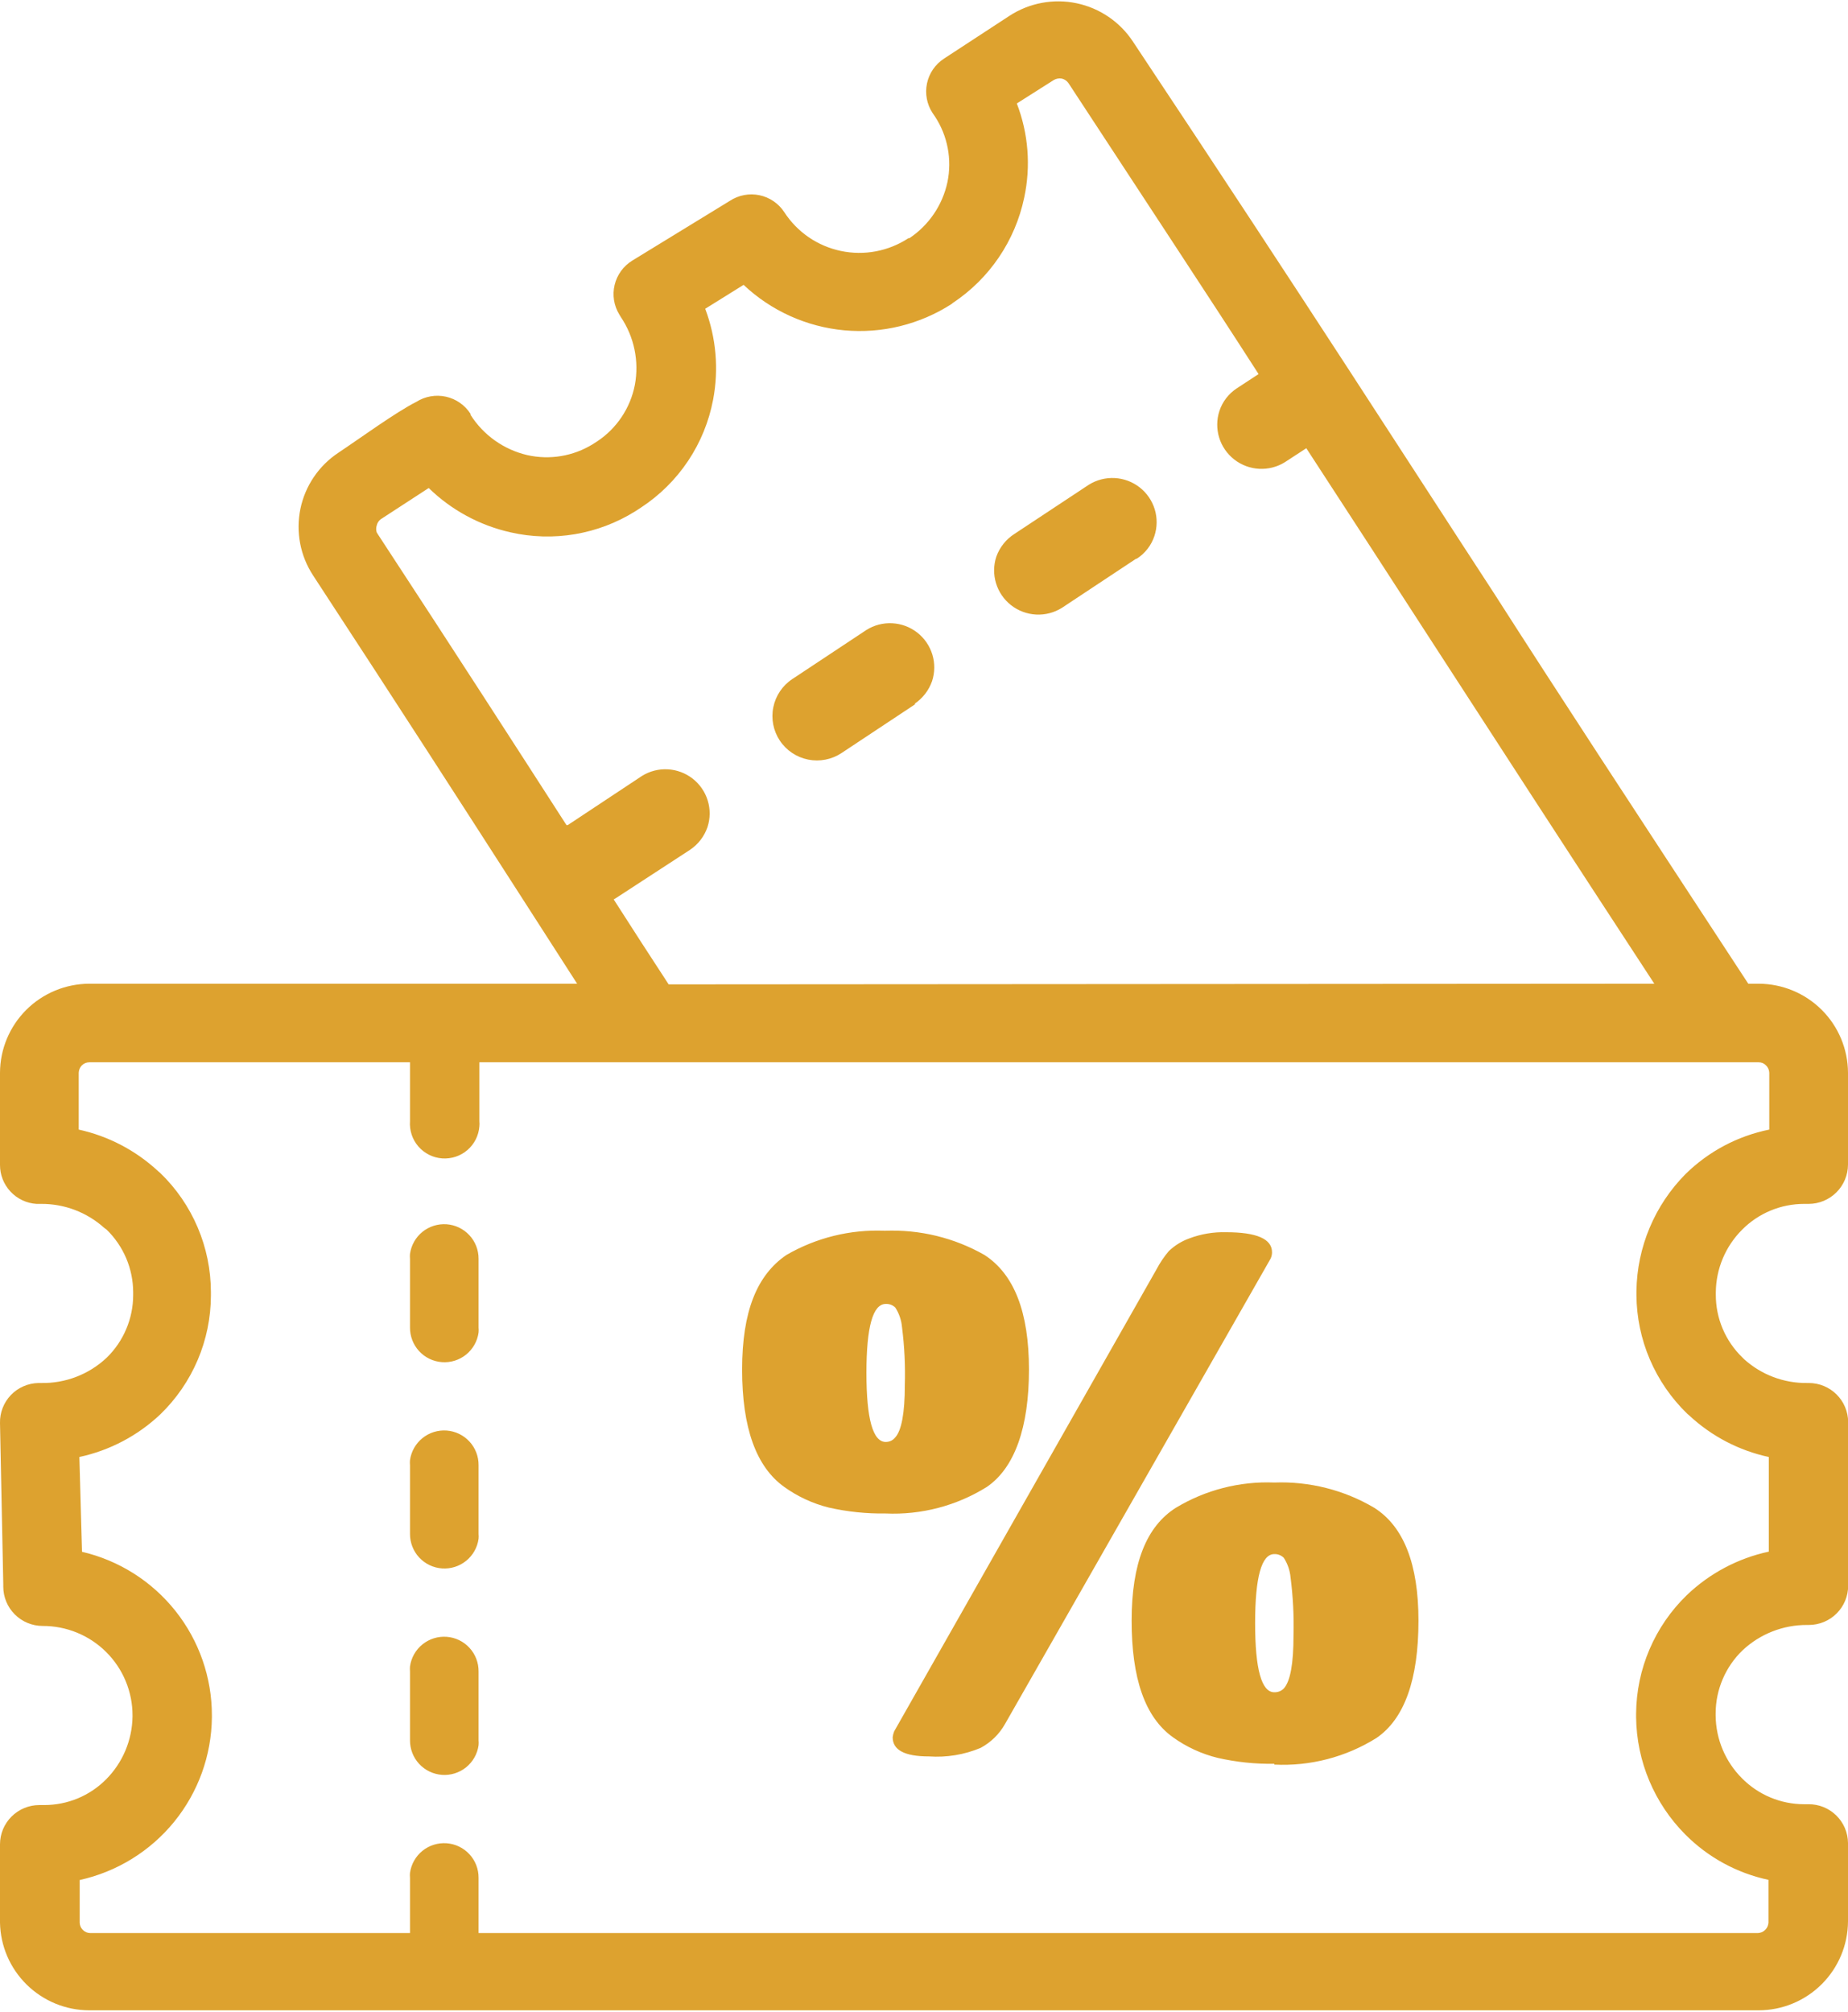 <svg width="79" height="86" viewBox="0 0 79 86" fill="none" xmlns="http://www.w3.org/2000/svg">
<path d="M70.72 42.055C66.759 36.001 63.996 31.725 61.059 27.197C59.516 24.81 57.918 22.347 55.843 19.162L54.931 19.757C54.602 19.963 54.218 20.062 53.83 20.042C53.442 20.022 53.07 19.883 52.764 19.645C52.458 19.406 52.232 19.08 52.118 18.709C52.005 18.339 52.007 17.942 52.127 17.574C52.259 17.17 52.526 16.824 52.884 16.594L53.803 15.992C51.699 12.717 49.056 8.72 45.677 3.555C45.609 3.456 45.506 3.386 45.389 3.359C45.271 3.338 45.149 3.361 45.046 3.422L43.468 4.423C43.962 5.706 44.072 7.104 43.784 8.447C43.398 10.293 42.3 11.912 40.727 12.955L40.678 12.997C39.318 13.873 37.703 14.269 36.091 14.121C34.479 13.972 32.964 13.288 31.788 12.178L30.147 13.2C30.616 14.441 30.733 15.787 30.484 17.091C30.306 18.025 29.943 18.915 29.414 19.706C28.885 20.497 28.202 21.174 27.406 21.696L27.147 21.864C25.563 22.851 23.653 23.173 21.832 22.76C20.51 22.465 19.296 21.808 18.327 20.863L16.273 22.2C16.187 22.266 16.127 22.36 16.104 22.466C16.073 22.561 16.073 22.664 16.104 22.76L16.174 22.872C19.47 27.904 22.057 31.921 24.216 35.273H24.272L27.441 33.174C27.77 32.968 28.155 32.869 28.543 32.889C28.93 32.909 29.302 33.048 29.608 33.286C29.915 33.525 30.14 33.851 30.254 34.222C30.368 34.592 30.365 34.989 30.245 35.357C30.108 35.758 29.842 36.103 29.488 36.337L26.319 38.402L26.235 38.451C27.027 39.69 27.792 40.872 28.584 42.083L70.72 42.055ZM24.672 42.055L21.973 37.856C19.799 34.476 17.17 30.388 13.384 24.6C12.834 23.76 12.639 22.736 12.842 21.752C13.046 20.768 13.632 19.905 14.471 19.351C15.354 18.764 16.918 17.623 17.794 17.182C18.17 16.943 18.625 16.863 19.06 16.958C19.495 17.054 19.874 17.318 20.115 17.693V17.735C20.666 18.604 21.537 19.222 22.54 19.456C23.501 19.673 24.508 19.504 25.345 18.987L25.52 18.875C25.938 18.6 26.296 18.243 26.574 17.828C26.852 17.412 27.045 16.945 27.14 16.454C27.328 15.444 27.111 14.401 26.537 13.549L26.474 13.444C26.242 13.065 26.171 12.611 26.275 12.179C26.379 11.748 26.649 11.375 27.027 11.142L31.199 8.587C31.383 8.466 31.59 8.382 31.807 8.34C32.024 8.299 32.247 8.3 32.464 8.345C32.68 8.39 32.885 8.477 33.068 8.602C33.25 8.726 33.406 8.885 33.527 9.07C33.801 9.493 34.156 9.857 34.571 10.142C34.987 10.426 35.455 10.626 35.948 10.729C36.442 10.833 36.95 10.838 37.446 10.744C37.941 10.65 38.413 10.46 38.834 10.183H38.876C39.711 9.625 40.294 8.764 40.503 7.783C40.702 6.816 40.511 5.809 39.97 4.983L39.865 4.829C39.621 4.456 39.536 4.002 39.628 3.566C39.72 3.13 39.982 2.749 40.355 2.506L43.16 0.672C44.007 0.124 45.036 -0.068 46.024 0.139C47.012 0.347 47.878 0.936 48.432 1.778C56.088 13.297 60.105 19.596 63.877 25.377C66.682 29.758 69.367 33.853 74.737 42.055H75.179C76.191 42.057 77.16 42.459 77.876 43.172C78.592 43.885 78.996 44.853 79 45.862V49.789C78.998 50.234 78.82 50.66 78.505 50.974C78.19 51.289 77.763 51.467 77.317 51.468H77.121C76.63 51.468 76.143 51.565 75.689 51.754C75.236 51.942 74.824 52.219 74.478 52.567C73.763 53.278 73.358 54.241 73.349 55.248V55.346C73.347 55.847 73.447 56.343 73.642 56.805C73.838 57.267 74.124 57.685 74.485 58.033L74.562 58.11C75.3 58.775 76.261 59.137 77.254 59.125H77.324C77.768 59.125 78.194 59.3 78.509 59.612C78.824 59.924 79.003 60.348 79.007 60.791V67.789C79.007 68.235 78.83 68.662 78.514 68.977C78.199 69.292 77.771 69.469 77.324 69.469H77.254C76.228 69.463 75.239 69.852 74.492 70.554C74.13 70.903 73.842 71.32 73.645 71.781C73.447 72.243 73.344 72.739 73.342 73.241V73.346C73.352 74.353 73.757 75.315 74.471 76.027C74.817 76.376 75.228 76.653 75.682 76.843C76.135 77.033 76.622 77.131 77.114 77.133H77.31C77.53 77.131 77.749 77.172 77.953 77.255C78.157 77.337 78.342 77.459 78.499 77.613C78.656 77.767 78.781 77.95 78.867 78.152C78.953 78.355 78.998 78.572 79 78.791V82.137C78.996 83.147 78.592 84.114 77.876 84.827C77.16 85.541 76.191 85.942 75.179 85.944H3.814C2.813 85.941 1.854 85.546 1.141 84.845C0.428 84.144 0.018 83.192 8.08752e-06 82.193V78.847C8.08752e-06 78.627 0.044 78.408 0.128 78.204C0.213 78.001 0.337 77.816 0.493 77.66C0.649 77.504 0.835 77.38 1.039 77.296C1.243 77.211 1.462 77.168 1.683 77.168H1.893C2.384 77.168 2.871 77.071 3.325 76.883C3.779 76.694 4.19 76.417 4.536 76.069C5.246 75.355 5.65 74.394 5.665 73.388V73.339C5.666 72.836 5.567 72.337 5.374 71.872C5.181 71.406 4.898 70.984 4.541 70.628C4.184 70.272 3.76 69.99 3.294 69.799C2.827 69.607 2.327 69.509 1.823 69.511C1.377 69.511 0.949 69.334 0.633 69.019C0.318 68.704 0.14 68.277 0.14 67.831V67.719L8.08752e-06 60.833C-0.005 60.613 0.034 60.395 0.114 60.19C0.194 59.985 0.314 59.798 0.466 59.639C0.618 59.481 0.8 59.354 1.002 59.266C1.204 59.177 1.421 59.13 1.641 59.125H1.753C2.793 59.146 3.8 58.759 4.557 58.047C4.917 57.698 5.202 57.28 5.397 56.818C5.593 56.357 5.693 55.861 5.693 55.36V55.248C5.692 54.748 5.591 54.254 5.396 53.793C5.201 53.333 4.915 52.916 4.557 52.567L4.452 52.49C3.712 51.825 2.749 51.46 1.753 51.468H1.563C1.138 51.442 0.739 51.253 0.449 50.942C0.158 50.631 -0.003 50.221 8.08752e-06 49.796V45.862C0.004 44.854 0.407 43.888 1.121 43.174C1.836 42.461 2.804 42.059 3.814 42.055H24.672ZM42.963 73.703C42.719 74.136 42.357 74.49 41.919 74.725C41.221 75.017 40.465 75.141 39.71 75.089C38.673 75.089 38.161 74.816 38.161 74.27C38.171 74.184 38.192 74.099 38.224 74.018L49.442 54.261C49.588 53.984 49.764 53.723 49.967 53.484C50.217 53.246 50.513 53.062 50.837 52.945C51.34 52.754 51.876 52.664 52.414 52.679C53.725 52.679 54.377 52.966 54.377 53.533C54.379 53.63 54.357 53.726 54.314 53.813L42.963 73.703ZM37.859 64.703C37.044 64.715 36.229 64.631 35.434 64.451C34.748 64.281 34.1 63.981 33.527 63.569C32.321 62.708 31.725 61.036 31.725 58.551C31.725 56.066 32.356 54.513 33.618 53.652C34.892 52.913 36.352 52.553 37.824 52.616C39.315 52.556 40.792 52.914 42.087 53.652C43.356 54.478 43.987 56.094 43.987 58.551C43.987 61.008 43.384 62.75 42.185 63.569C40.891 64.375 39.383 64.771 37.859 64.703ZM37.859 61.645C37.937 61.646 38.014 61.63 38.085 61.598C38.156 61.565 38.218 61.516 38.266 61.456C38.539 61.162 38.68 60.413 38.68 59.216C38.705 58.388 38.665 57.56 38.56 56.738C38.534 56.439 38.436 56.151 38.273 55.899C38.219 55.846 38.156 55.806 38.086 55.779C38.016 55.753 37.941 55.741 37.866 55.745C37.313 55.745 37.039 56.724 37.039 58.691C37.039 60.658 37.313 61.645 37.866 61.645H37.859ZM54.475 75.404C53.662 75.417 52.85 75.332 52.057 75.152C51.368 74.983 50.718 74.684 50.143 74.27C48.937 73.409 48.376 71.737 48.376 69.287C48.376 66.838 49.007 65.256 50.269 64.458C51.535 63.695 52.998 63.32 54.475 63.38C55.973 63.323 57.455 63.697 58.745 64.458C60.007 65.256 60.638 66.865 60.638 69.287C60.638 71.793 60.042 73.486 58.836 74.305C57.533 75.118 56.011 75.514 54.475 75.439V75.404ZM54.475 72.346C54.551 72.348 54.626 72.335 54.696 72.307C54.766 72.28 54.829 72.238 54.882 72.184C55.163 71.87 55.296 71.114 55.296 69.917C55.318 69.089 55.276 68.261 55.17 67.439C55.143 67.14 55.045 66.852 54.882 66.6C54.829 66.546 54.766 66.504 54.696 66.477C54.626 66.449 54.551 66.436 54.475 66.439C53.929 66.439 53.655 67.425 53.655 69.392C53.655 71.359 53.929 72.346 54.475 72.346ZM75.179 45.414H20.493V47.934C20.5 48.006 20.5 48.079 20.493 48.151C20.464 48.544 20.28 48.909 19.982 49.166C19.684 49.423 19.295 49.551 18.902 49.523C18.508 49.494 18.143 49.31 17.885 49.013C17.627 48.715 17.499 48.327 17.527 47.934V45.414H3.814C3.695 45.416 3.582 45.463 3.498 45.547C3.417 45.632 3.369 45.745 3.365 45.862V48.291C4.632 48.569 5.801 49.181 6.752 50.062L6.857 50.153C7.538 50.812 8.079 51.6 8.45 52.472C8.821 53.343 9.013 54.28 9.016 55.227V55.395C9.013 56.34 8.82 57.276 8.449 58.146C8.078 59.016 7.537 59.803 6.857 60.462C5.892 61.376 4.694 62.008 3.393 62.288L3.506 66.341C5.087 66.71 6.496 67.603 7.504 68.874C8.512 70.144 9.06 71.718 9.058 73.339C9.058 73.339 9.058 73.409 9.058 73.423C9.041 75.049 8.473 76.62 7.447 77.882C6.421 79.144 4.997 80.022 3.407 80.373V82.193C3.409 82.311 3.457 82.424 3.541 82.507C3.625 82.591 3.738 82.639 3.856 82.641H17.527V80.275C17.52 80.205 17.52 80.135 17.527 80.065C17.579 79.696 17.769 79.36 18.059 79.125C18.35 78.89 18.719 78.775 19.091 78.801C19.464 78.828 19.812 78.995 20.066 79.269C20.32 79.542 20.46 79.902 20.458 80.275V82.641H75.144C75.263 82.637 75.375 82.589 75.46 82.506C75.544 82.423 75.594 82.311 75.6 82.193V80.366C74.251 80.078 73.016 79.404 72.045 78.427C70.72 77.095 69.965 75.301 69.942 73.423V73.255C69.949 72.311 70.144 71.377 70.516 70.508C70.888 69.639 71.429 68.853 72.108 68.195C73.081 67.262 74.295 66.618 75.614 66.334V62.288C74.347 62.016 73.177 61.406 72.227 60.525L72.122 60.434C71.443 59.775 70.901 58.987 70.529 58.117C70.157 57.248 69.962 56.312 69.956 55.367V55.192C69.982 53.315 70.736 51.521 72.059 50.188C73.042 49.223 74.284 48.564 75.635 48.291V45.862C75.631 45.743 75.581 45.63 75.495 45.547C75.454 45.505 75.405 45.47 75.351 45.447C75.297 45.425 75.238 45.413 75.179 45.414ZM17.527 56.752C17.524 57.126 17.663 57.487 17.916 57.762C18.169 58.037 18.518 58.206 18.891 58.233C19.264 58.261 19.634 58.146 19.925 57.911C20.216 57.676 20.407 57.339 20.458 56.969C20.465 56.897 20.465 56.825 20.458 56.752V53.813C20.46 53.44 20.32 53.08 20.066 52.807C19.812 52.533 19.464 52.366 19.091 52.339C18.719 52.313 18.35 52.428 18.059 52.663C17.769 52.898 17.579 53.234 17.527 53.603C17.52 53.673 17.52 53.743 17.527 53.813V56.752ZM17.527 65.578C17.526 65.951 17.666 66.31 17.919 66.584C18.173 66.858 18.522 67.025 18.894 67.052C19.267 67.078 19.636 66.963 19.926 66.728C20.217 66.493 20.407 66.157 20.458 65.788C20.465 65.718 20.465 65.648 20.458 65.578V62.638C20.462 62.265 20.323 61.904 20.07 61.629C19.817 61.354 19.468 61.185 19.095 61.157C18.721 61.13 18.352 61.245 18.061 61.48C17.77 61.715 17.579 62.051 17.527 62.421C17.52 62.493 17.52 62.566 17.527 62.638V65.578ZM17.527 74.396C17.524 74.77 17.663 75.131 17.916 75.406C18.169 75.681 18.518 75.849 18.891 75.877C19.264 75.905 19.634 75.789 19.925 75.555C20.216 75.32 20.407 74.983 20.458 74.613C20.465 74.541 20.465 74.468 20.458 74.396V71.457C20.462 71.083 20.323 70.722 20.07 70.447C19.817 70.172 19.468 70.003 19.095 69.976C18.721 69.948 18.352 70.064 18.061 70.298C17.77 70.533 17.579 70.87 17.527 71.24C17.521 71.312 17.521 71.385 17.527 71.457V74.396ZM39.086 30.094C39.438 29.861 39.704 29.52 39.844 29.122C39.965 28.752 39.97 28.355 39.857 27.983C39.743 27.611 39.518 27.283 39.212 27.044C38.905 26.804 38.532 26.665 38.143 26.645C37.755 26.624 37.369 26.724 37.039 26.931L33.87 29.031C33.45 29.309 33.158 29.743 33.058 30.236C32.958 30.73 33.058 31.243 33.337 31.662C33.616 32.082 34.051 32.373 34.545 32.473C35.039 32.573 35.553 32.472 35.974 32.194L39.142 30.094H39.086ZM48.593 23.887C48.95 23.659 49.218 23.315 49.35 22.914C49.472 22.544 49.477 22.147 49.364 21.775C49.25 21.403 49.025 21.075 48.719 20.836C48.412 20.596 48.039 20.457 47.65 20.437C47.261 20.417 46.876 20.517 46.546 20.723L43.37 22.823C43.01 23.052 42.737 23.394 42.592 23.796C42.47 24.165 42.466 24.562 42.579 24.934C42.692 25.306 42.917 25.634 43.224 25.874C43.53 26.113 43.903 26.252 44.292 26.273C44.681 26.293 45.066 26.193 45.396 25.986L48.565 23.887H48.593Z" fill="#DDA22F"/>
</svg>
